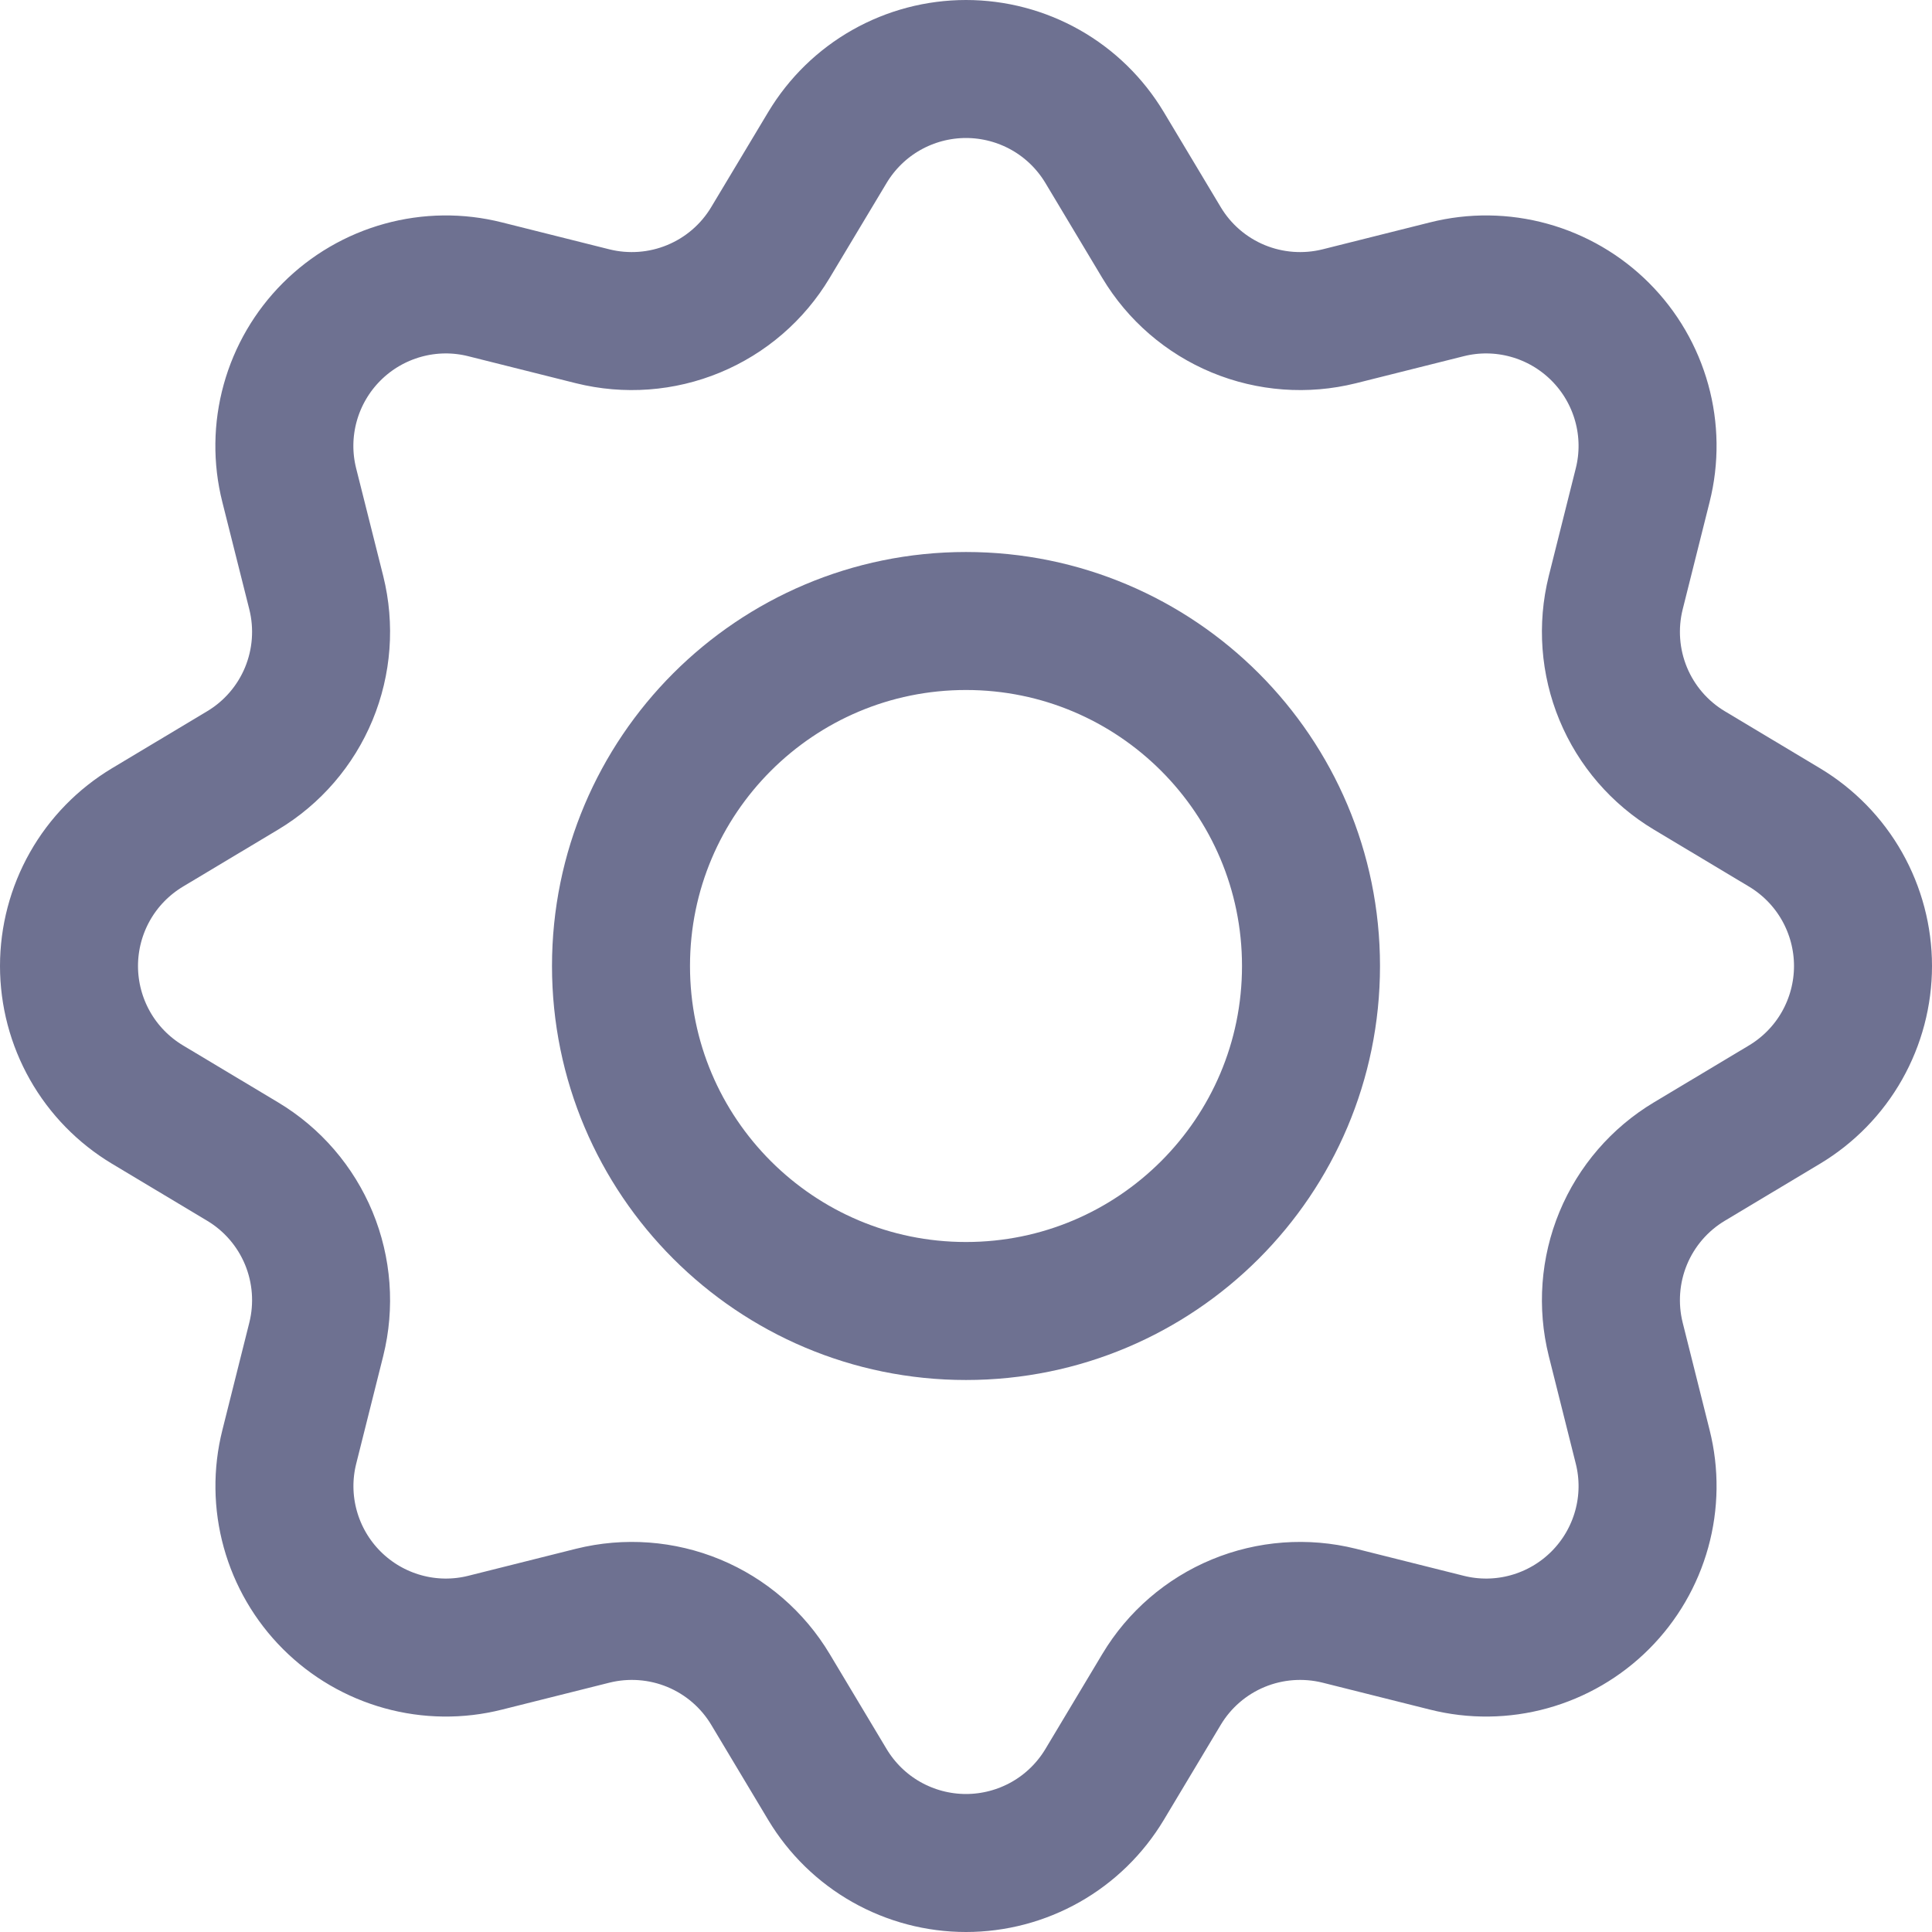 <svg width="28" height="28" viewBox="0 0 28 28" fill="none" xmlns="http://www.w3.org/2000/svg">
<path d="M14 19C16.761 19 19 16.761 19 14C19 11.239 16.761 9 14 9C11.239 9 9 11.239 9 14C9 16.761 11.239 19 14 19Z" stroke="#6E7191" stroke-width="2"/>
<path d="M11.992 2.137C12.2 1.791 12.494 1.503 12.846 1.304C13.198 1.105 13.596 1 14 1C14.404 1 14.802 1.105 15.154 1.304C15.506 1.503 15.8 1.791 16.008 2.137L16.834 3.516C17.092 3.947 17.482 4.283 17.945 4.475C18.409 4.667 18.922 4.705 19.409 4.584L20.968 4.193C21.36 4.094 21.771 4.099 22.161 4.207C22.551 4.315 22.906 4.522 23.192 4.808C23.478 5.094 23.685 5.449 23.793 5.839C23.901 6.229 23.906 6.64 23.807 7.032L23.416 8.591C23.295 9.078 23.333 9.591 23.525 10.055C23.717 10.518 24.053 10.908 24.484 11.166L25.863 11.992C26.209 12.2 26.497 12.494 26.696 12.846C26.895 13.198 27 13.596 27 14C27 14.404 26.895 14.802 26.696 15.154C26.497 15.506 26.209 15.8 25.863 16.008L24.484 16.834C24.053 17.092 23.717 17.482 23.525 17.945C23.333 18.409 23.295 18.922 23.416 19.409L23.807 20.968C23.906 21.36 23.901 21.771 23.793 22.161C23.685 22.551 23.478 22.906 23.192 23.192C22.906 23.478 22.551 23.685 22.161 23.793C21.771 23.901 21.36 23.906 20.968 23.807L19.409 23.416C18.922 23.295 18.409 23.333 17.945 23.525C17.482 23.717 17.092 24.053 16.834 24.484L16.008 25.863C15.8 26.209 15.506 26.497 15.154 26.696C14.802 26.895 14.404 27 14 27C13.596 27 13.198 26.895 12.846 26.696C12.494 26.497 12.2 26.209 11.992 25.863L11.166 24.484C10.908 24.053 10.518 23.717 10.055 23.525C9.591 23.333 9.078 23.295 8.591 23.416L7.032 23.807C6.64 23.906 6.229 23.901 5.839 23.793C5.449 23.685 5.094 23.478 4.808 23.192C4.522 22.906 4.315 22.551 4.207 22.161C4.099 21.771 4.094 21.36 4.193 20.968L4.584 19.409C4.705 18.922 4.667 18.409 4.475 17.945C4.283 17.482 3.947 17.092 3.516 16.834L2.137 16.008C1.791 15.8 1.503 15.506 1.304 15.154C1.105 14.802 1 14.404 1 14C1 13.596 1.105 13.198 1.304 12.846C1.503 12.494 1.791 12.2 2.137 11.992L3.516 11.166C3.947 10.908 4.283 10.518 4.475 10.055C4.667 9.591 4.705 9.078 4.584 8.591L4.192 7.032C4.093 6.64 4.098 6.229 4.206 5.839C4.314 5.449 4.521 5.094 4.807 4.808C5.093 4.522 5.448 4.315 5.838 4.207C6.228 4.099 6.639 4.094 7.031 4.193L8.59 4.584C9.077 4.705 9.59 4.667 10.053 4.475C10.517 4.283 10.907 3.947 11.165 3.516L11.992 2.137Z" stroke="#6E7191" stroke-width="2"/>
</svg>
